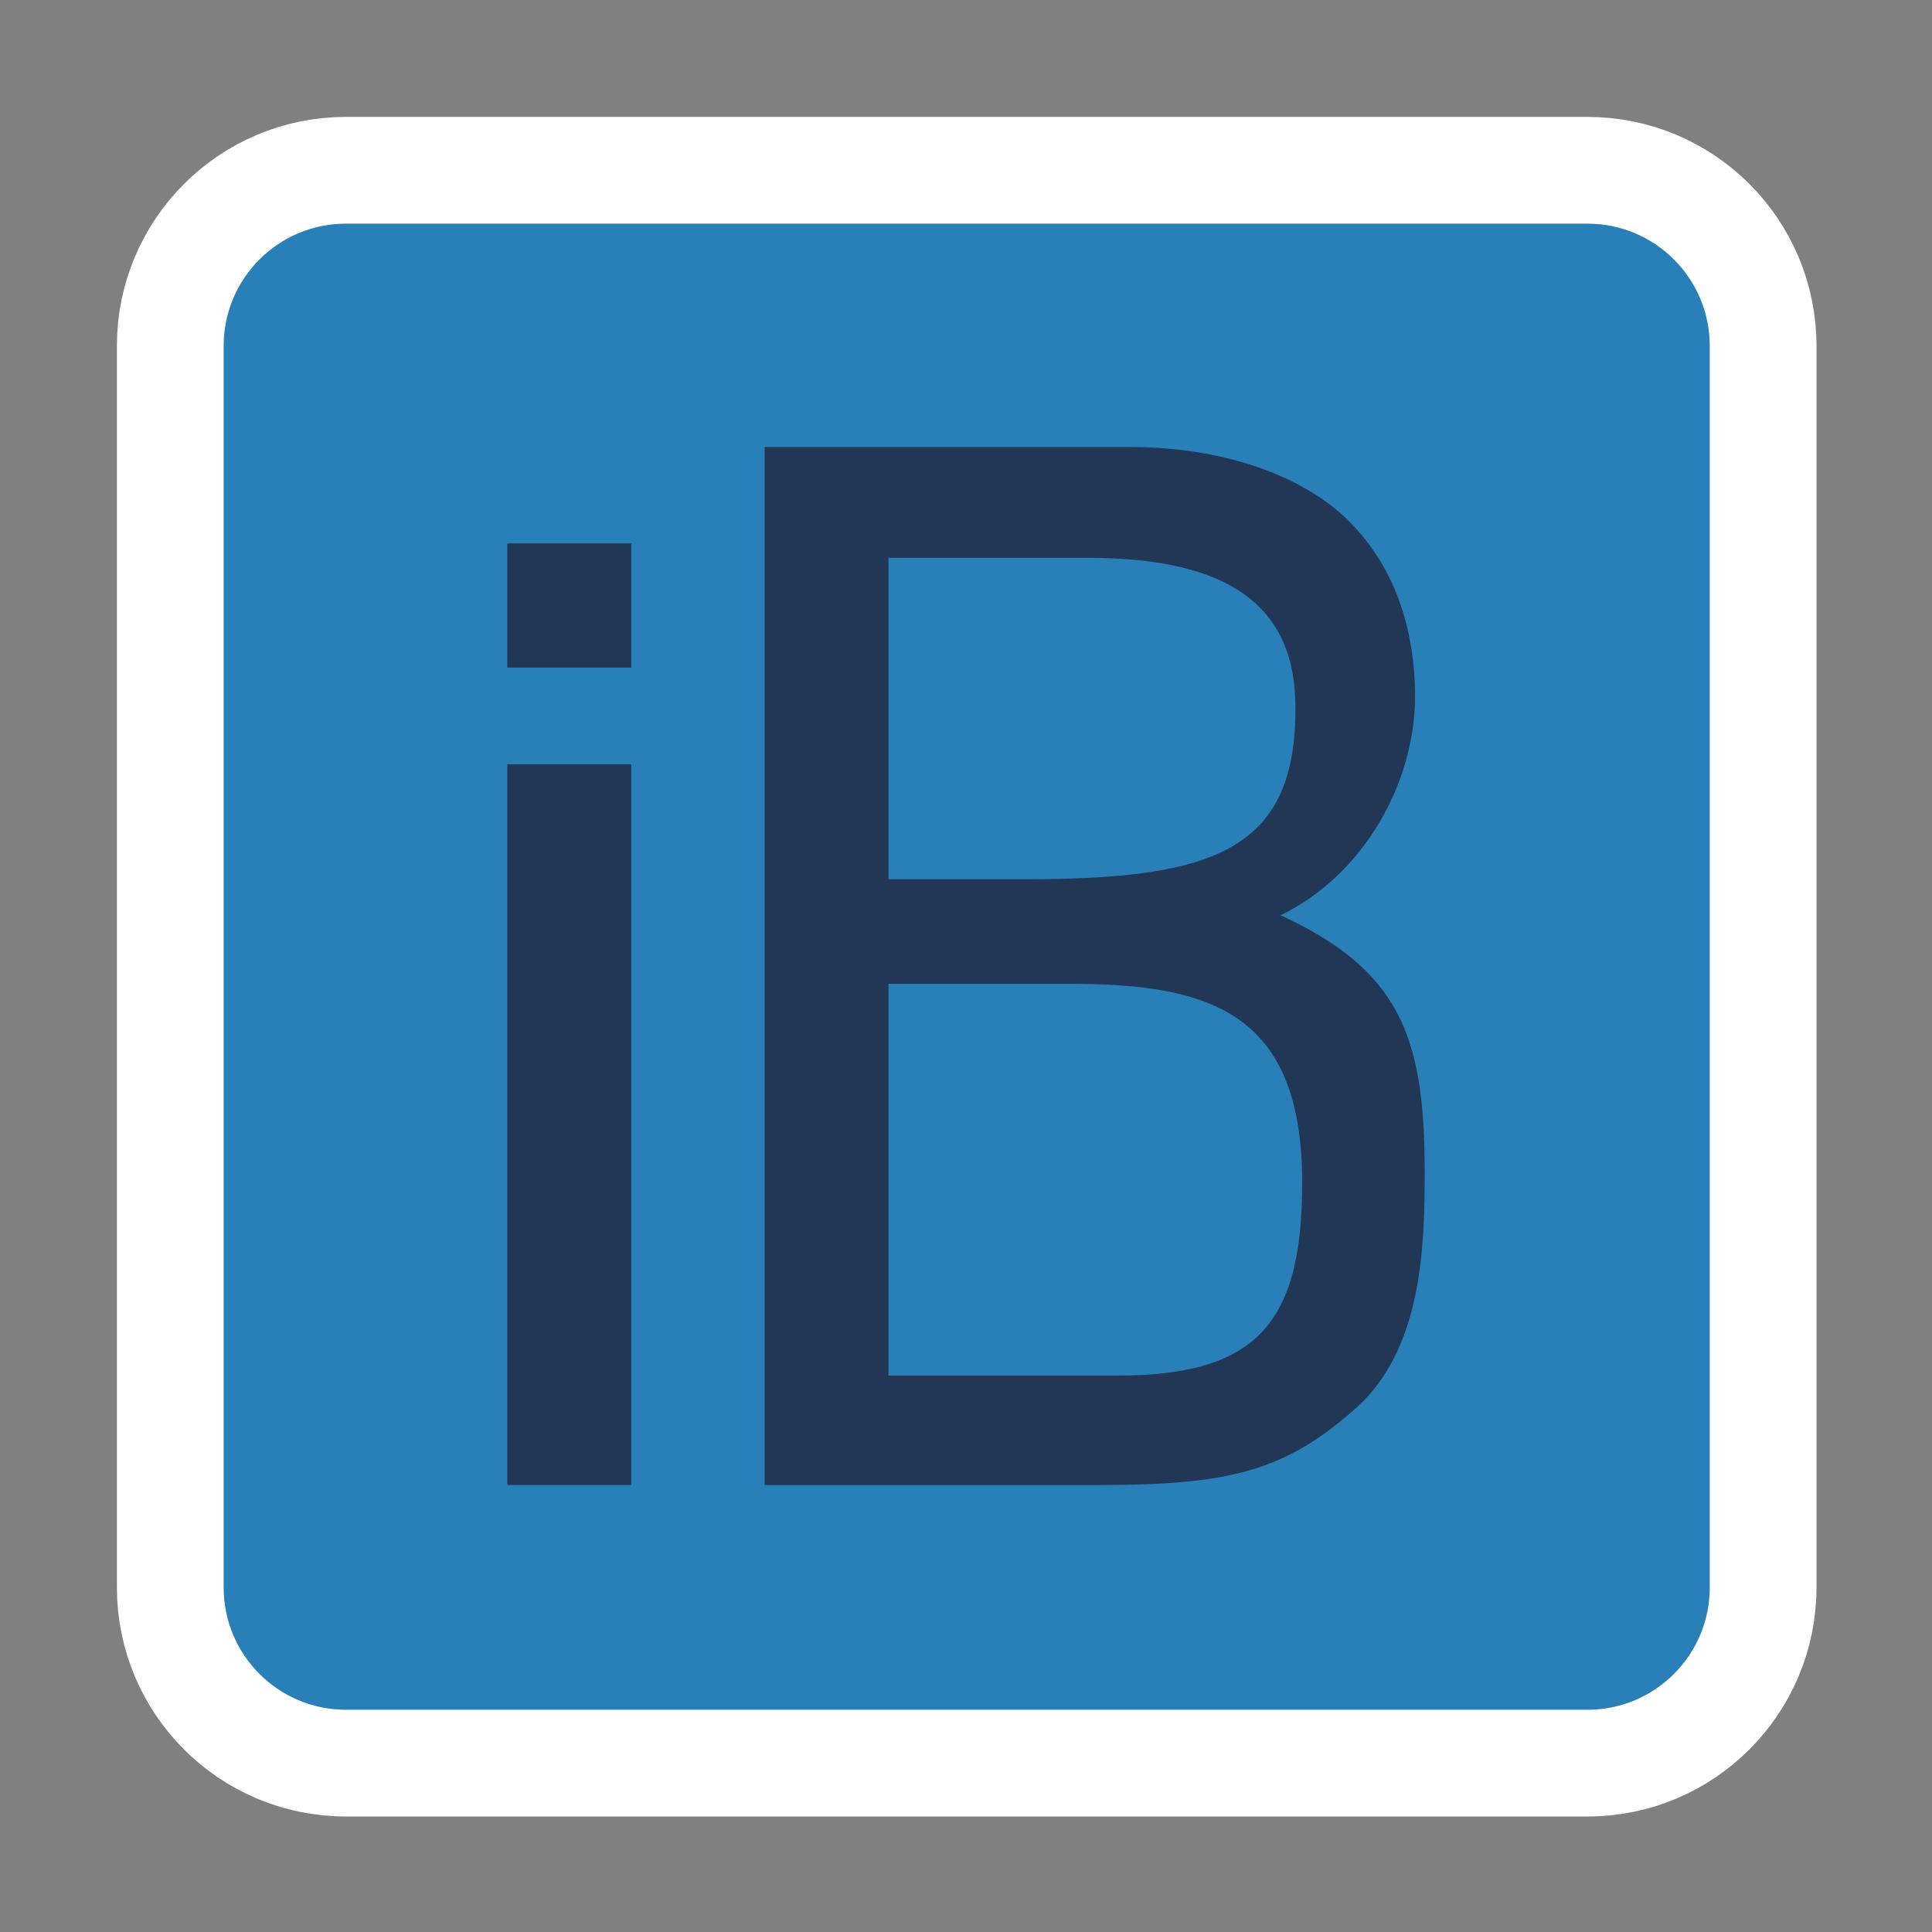 
<svg xmlns="http://www.w3.org/2000/svg" xmlns:xlink="http://www.w3.org/1999/xlink" width="22px" height="22px" viewBox="0 0 22 22" version="1.1">
<rect x="0" y="0" width="22" height="22" fill="#808080" stroke="none"/>
<g id="surface1">
<path style="fill-rule:evenodd;fill:rgb(16.078%,50.196%,72.549%);fill-opacity:1;stroke-width:28.266;stroke-linecap:butt;stroke-linejoin:miter;stroke:rgb(100%,100%,100%);stroke-opacity:1;stroke-miterlimit:4;" d="M 91.636 45.091 L 420.364 45.091 C 446.091 45.091 466.909 65.909 466.909 91.636 L 466.909 420.364 C 466.909 446.091 446.091 466.909 420.364 466.909 L 91.636 466.909 C 65.909 466.909 45.091 446.091 45.091 420.364 L 45.091 91.636 C 45.091 65.909 65.909 45.091 91.636 45.091 Z M 91.636 45.091 " transform="matrix(0.043,0,0,0.043,0,0)"/>
<path style=" stroke:none;fill-rule:nonzero;fill:rgb(13.333%,21.176%,33.725%);fill-opacity:1;" d="M 5.777 8.703 L 5.777 16.91 L 7.188 16.91 L 7.188 8.703 Z M 5.777 6.188 L 5.777 7.602 L 7.188 7.602 L 7.188 6.188 Z M 5.777 6.188 "/>
<path style=" stroke:none;fill-rule:nonzero;fill:rgb(13.333%,21.176%,33.725%);fill-opacity:1;" d="M 14.75 8.004 C 14.781 9.676 13.84 10.012 11.684 10.012 L 10.117 10.012 L 10.117 6.352 L 12.383 6.352 C 13.812 6.352 14.73 6.777 14.75 8.004 Z M 14.828 13.469 C 14.828 15.055 14.324 15.664 12.723 15.664 L 10.117 15.664 L 10.117 11.203 L 12.18 11.203 C 13.781 11.203 14.828 11.527 14.828 13.469 Z M 14.582 10.422 C 15.535 9.961 16.113 8.906 16.113 7.934 C 16.113 7.066 15.824 6.352 15.277 5.855 C 14.699 5.348 13.812 5.09 12.859 5.09 L 8.707 5.09 L 8.707 16.91 L 12.535 16.91 C 14.02 16.91 14.648 16.742 15.449 16.027 C 16.199 15.348 16.223 14.184 16.223 13.332 C 16.223 11.785 15.926 11.043 14.582 10.422 Z M 14.582 10.422 "/>
</g>
</svg>

